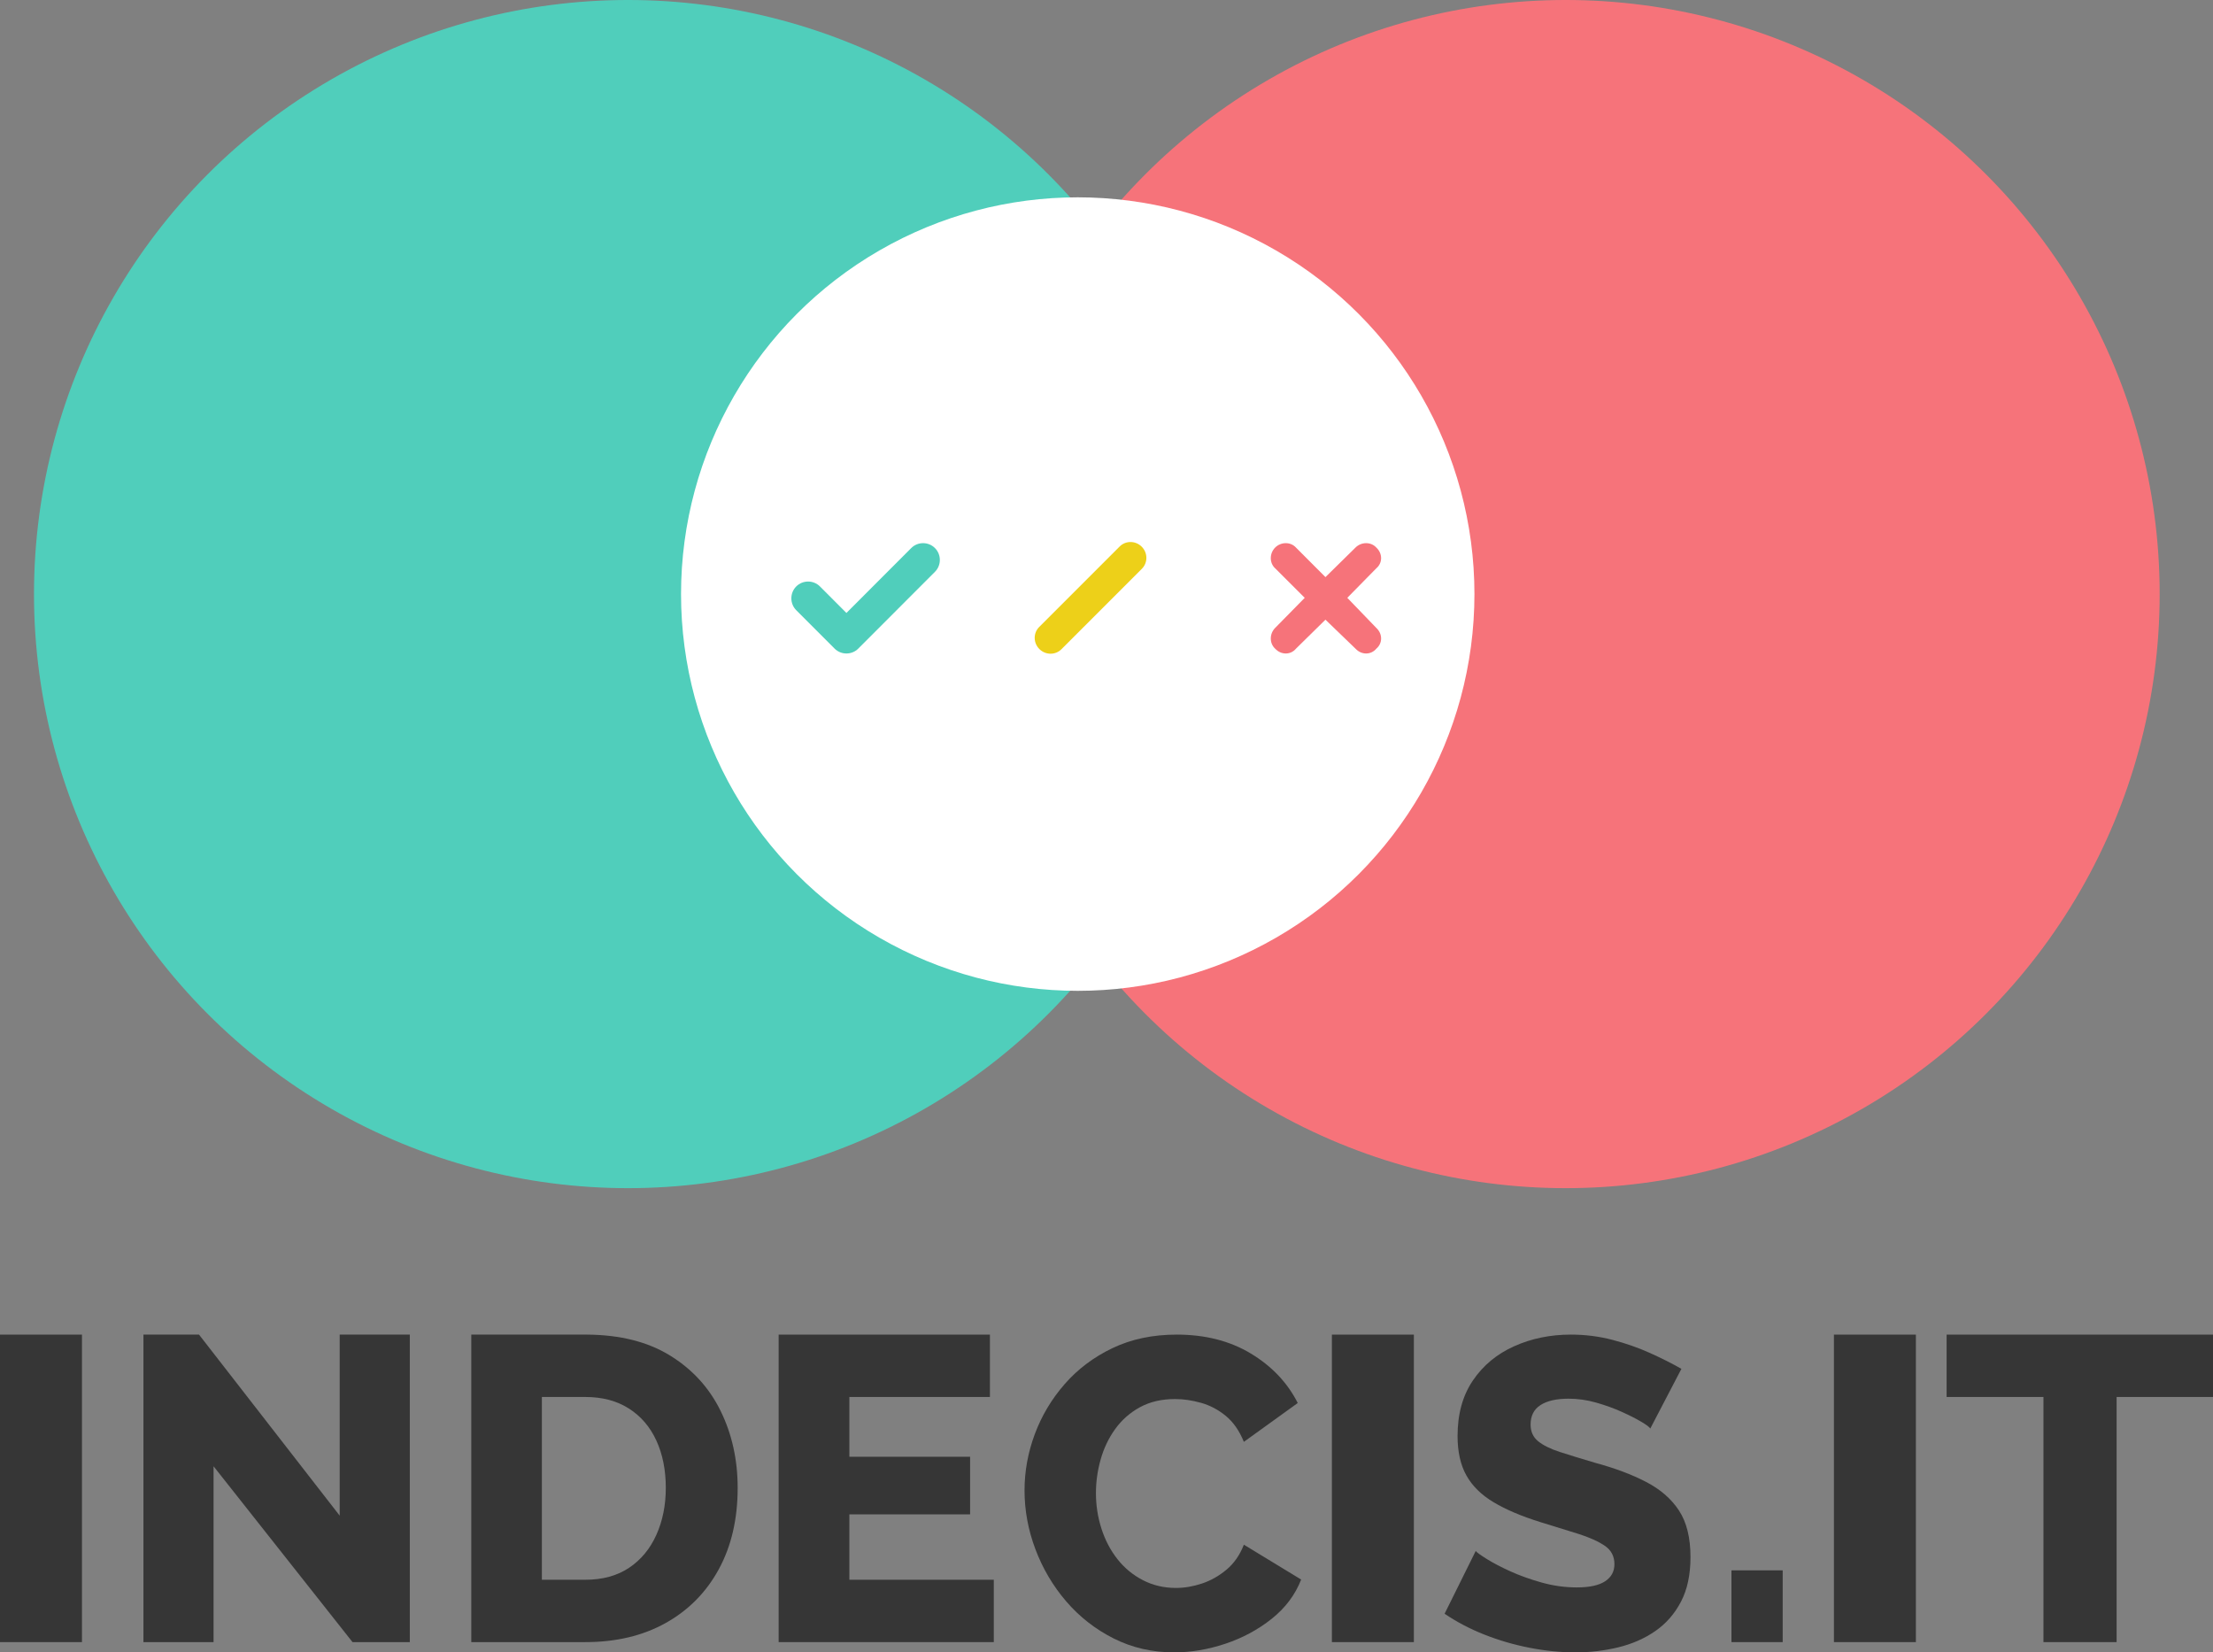 <?xml version="1.0" encoding="UTF-8"?>
<svg width="801px" height="598px" viewBox="0 0 801 598" version="1.1" xmlns="http://www.w3.org/2000/svg"
     xmlns:xlink="http://www.w3.org/1999/xlink">
  <rect x="0" y="0" width="801" height="598" fill="#808080" stroke="none"/>
  <g id="Page-1" stroke="none" stroke-width="1" fill="none" fill-rule="evenodd">
    <g id="Event-Photo" transform="translate(-563, -164)">
      <g id="Group-2" transform="translate(563, 164)">
        <circle id="Oval-Copy-29" fill="#50CEBB" cx="227.304" cy="215" r="215"></circle>
        <circle id="Oval-Copy-30" fill="#F6737A" cx="566.696" cy="215" r="215"></circle>
        <circle id="Oval-Copy-31" fill="#FFFFFF" cx="390.089" cy="215" r="143.589"></circle>
        <g id="Group" transform="translate(-0, 483)" fill="#363636" fill-rule="nonzero">
          <polygon id="Path-Copy-10" points="29.667 111.29 29.667 0 0 0 0 111.29"></polygon>
          <polygon id="Path-Copy-11"
                   points="77.298 111.29 77.298 47.651 127.595 111.29 148.333 111.29 148.333 0 122.952 0 122.952 65.52 72.036 0 51.917 0 51.917 111.29"></polygon>
          <path d="M211.86,0 L212.633,0.003 C224.441,0.107 234.334,2.587 242.312,7.445 C250.463,12.409 256.616,19.097 260.77,27.509 C264.923,35.921 267,45.248 267,55.488 C267,66.774 264.715,76.597 260.146,84.957 C255.577,93.317 249.165,99.796 240.91,104.393 C232.654,108.991 222.971,111.29 211.86,111.29 L211.86,111.29 L170.583,111.29 L170.583,0 L211.86,0 Z M211.86,22.572 L196.128,22.572 L196.128,88.719 L211.86,88.719 C218.091,88.719 223.361,87.282 227.67,84.408 C231.98,81.535 235.276,77.564 237.561,72.495 C239.845,67.427 240.988,61.758 240.988,55.488 C240.988,49.01 239.845,43.288 237.561,38.325 C235.276,33.361 231.954,29.495 227.592,26.725 C223.231,23.956 217.987,22.572 211.86,22.572 L211.86,22.572 Z"
                id="Combined-Shape-Copy-2"></path>
          <polygon id="Path-Copy-12"
                   points="359.708 111.29 359.708 88.719 307.428 88.719 307.428 65.05 351.125 65.05 351.125 44.203 307.428 44.203 307.428 22.572 358.304 22.572 358.304 0 281.833 0 281.833 111.29"></polygon>
          <path d="M424.997,115 C431.084,115 437.248,113.962 443.49,111.885 C449.731,109.809 455.328,106.801 460.28,102.861 C465.232,98.921 468.792,94.183 470.958,88.646 L470.958,88.646 L450.221,76.028 C448.777,79.755 446.688,82.763 443.954,85.052 C441.22,87.341 438.254,89.019 435.056,90.083 C431.857,91.148 428.711,91.681 425.616,91.681 C421.283,91.681 417.311,90.749 413.7,88.885 C410.089,87.022 407.02,84.493 404.492,81.299 C401.964,78.104 400.03,74.431 398.689,70.278 C397.348,66.125 396.677,61.812 396.677,57.34 C396.677,53.294 397.244,49.248 398.379,45.201 C399.514,41.155 401.268,37.481 403.641,34.181 C406.014,30.88 409.006,28.244 412.617,26.274 C416.227,24.304 420.457,23.319 425.306,23.319 C428.298,23.319 431.419,23.772 434.669,24.677 C437.919,25.582 440.911,27.153 443.644,29.389 C446.378,31.625 448.571,34.766 450.221,38.812 L450.221,38.812 L469.72,24.757 C466.006,17.41 460.358,11.447 452.775,6.868 C445.192,2.289 436.242,0 425.925,0 C417.259,0 409.522,1.624 402.712,4.872 C395.903,8.119 390.126,12.458 385.38,17.889 C380.634,23.319 377.023,29.362 374.547,36.017 C372.071,42.672 370.833,49.461 370.833,56.382 C370.833,63.623 372.149,70.73 374.78,77.705 C377.41,84.679 381.124,90.962 385.922,96.552 C390.719,102.142 396.445,106.615 403.099,109.969 C409.754,113.323 417.053,115 424.997,115 Z"
                id="Path-Copy-13"></path>
          <polygon id="Path-Copy-14" points="511.75 111.29 511.75 0 482.083 0 482.083 111.29"></polygon>
          <path d="M570.269,115 C575.587,115 580.748,114.391 585.754,113.173 C590.759,111.956 595.217,109.997 599.127,107.296 C603.038,104.596 606.14,101.049 608.434,96.654 C610.728,92.259 611.875,86.885 611.875,80.532 C611.875,73.543 610.493,67.93 607.73,63.695 C604.967,59.459 600.978,55.991 595.764,53.291 C590.55,50.59 584.398,48.287 577.307,46.381 C572.302,44.899 568.079,43.602 564.638,42.49 C561.197,41.378 558.564,40.081 556.739,38.598 C554.914,37.116 554.002,35.104 554.002,32.562 C554.002,29.385 555.201,27.029 557.599,25.494 C559.997,23.958 563.386,23.191 567.766,23.191 C571.103,23.191 574.44,23.667 577.777,24.62 C581.113,25.573 584.19,26.685 587.005,27.956 C589.821,29.227 592.167,30.418 594.044,31.53 C595.921,32.642 597.016,33.462 597.328,33.992 L597.328,33.992 L608.59,12.39 C605.253,10.483 601.473,8.577 597.25,6.671 C593.027,4.765 588.491,3.177 583.642,1.906 C578.793,0.635 573.762,0 568.548,0 C561.144,0 554.314,1.403 548.058,4.209 C541.801,7.015 536.822,11.145 533.12,16.599 C529.418,22.052 527.567,28.75 527.567,36.692 C527.567,42.41 528.636,47.175 530.774,50.988 C532.912,54.8 536.196,58.029 540.628,60.677 C545.06,63.324 550.665,65.707 557.443,67.825 C562.656,69.413 567.271,70.843 571.285,72.113 C575.3,73.384 578.48,74.814 580.827,76.402 C583.173,77.99 584.346,80.214 584.346,83.073 C584.346,85.721 583.225,87.785 580.983,89.268 C578.741,90.75 575.326,91.492 570.738,91.492 C566.463,91.492 562.239,90.909 558.068,89.744 C553.897,88.58 550.117,87.23 546.728,85.694 C543.339,84.159 540.498,82.676 538.204,81.247 C535.91,79.817 534.554,78.837 534.137,78.308 L534.137,78.308 L522.875,101.022 C527.255,103.987 532.051,106.502 537.265,108.567 C542.479,110.632 547.927,112.22 553.611,113.332 C559.294,114.444 564.846,115 570.269,115 Z"
                id="Path-Copy-15"></path>
          <polygon id="Path-Copy-16"
                   points="645.25 111.29 645.25 85.323 626.708 85.323 626.708 111.29"></polygon>
          <polygon id="Path-Copy-17"
                   points="693.458 111.29 693.458 0 663.792 0 663.792 111.29"></polygon>
          <polygon id="Path-Copy-18"
                   points="766.116 111.29 766.116 22.572 801 22.572 801 0 704.583 0 704.583 22.572 739.629 22.572 739.629 111.29"></polygon>
        </g>
        <path d="M461.549,198.156 C463.685,196.043 467.139,196.043 469.07,198.156 L479.75,208.858 L490.634,198.156 C492.769,196.043 496.223,196.043 498.155,198.156 C500.472,200.292 500.472,203.746 498.155,205.677 L487.657,216.357 L498.155,227.241 C500.472,229.377 500.472,232.83 498.155,234.762 C496.223,237.079 492.769,237.079 490.634,234.762 L479.75,224.264 L469.07,234.762 C467.139,237.079 463.685,237.079 461.549,234.762 C459.436,232.83 459.436,229.377 461.549,227.241 L472.251,216.357 L461.549,205.677 C459.436,203.746 459.436,200.292 461.549,198.156 L461.549,198.156 Z"
              id="Path" fill="#F6737A" fill-rule="nonzero"></path>
        <path d="M310.659,234.726 C308.296,237.091 304.437,237.091 302.074,234.726 L288.201,220.834 C285.838,218.468 285.838,214.604 288.201,212.238 C290.564,209.872 294.422,209.872 296.785,212.238 L306.367,221.832 L329.822,198.346 C332.185,195.98 336.044,195.98 338.406,198.346 C340.769,200.712 340.769,204.576 338.406,206.942 L310.659,234.726 Z"
              id="Path" fill="#50CEBB" fill-rule="nonzero"></path>
        <path d="M384.197,234.949 C381.997,237.148 378.433,237.122 376.202,234.891 C373.971,232.66 373.945,229.095 376.144,226.896 L405.248,197.792 C407.447,195.593 411.012,195.618 413.243,197.85 C415.474,200.081 415.5,203.645 413.301,205.845 L384.197,234.949 Z"
              id="Path" fill="#EDD019" fill-rule="nonzero"></path>
      </g>
    </g>
  </g>
</svg>